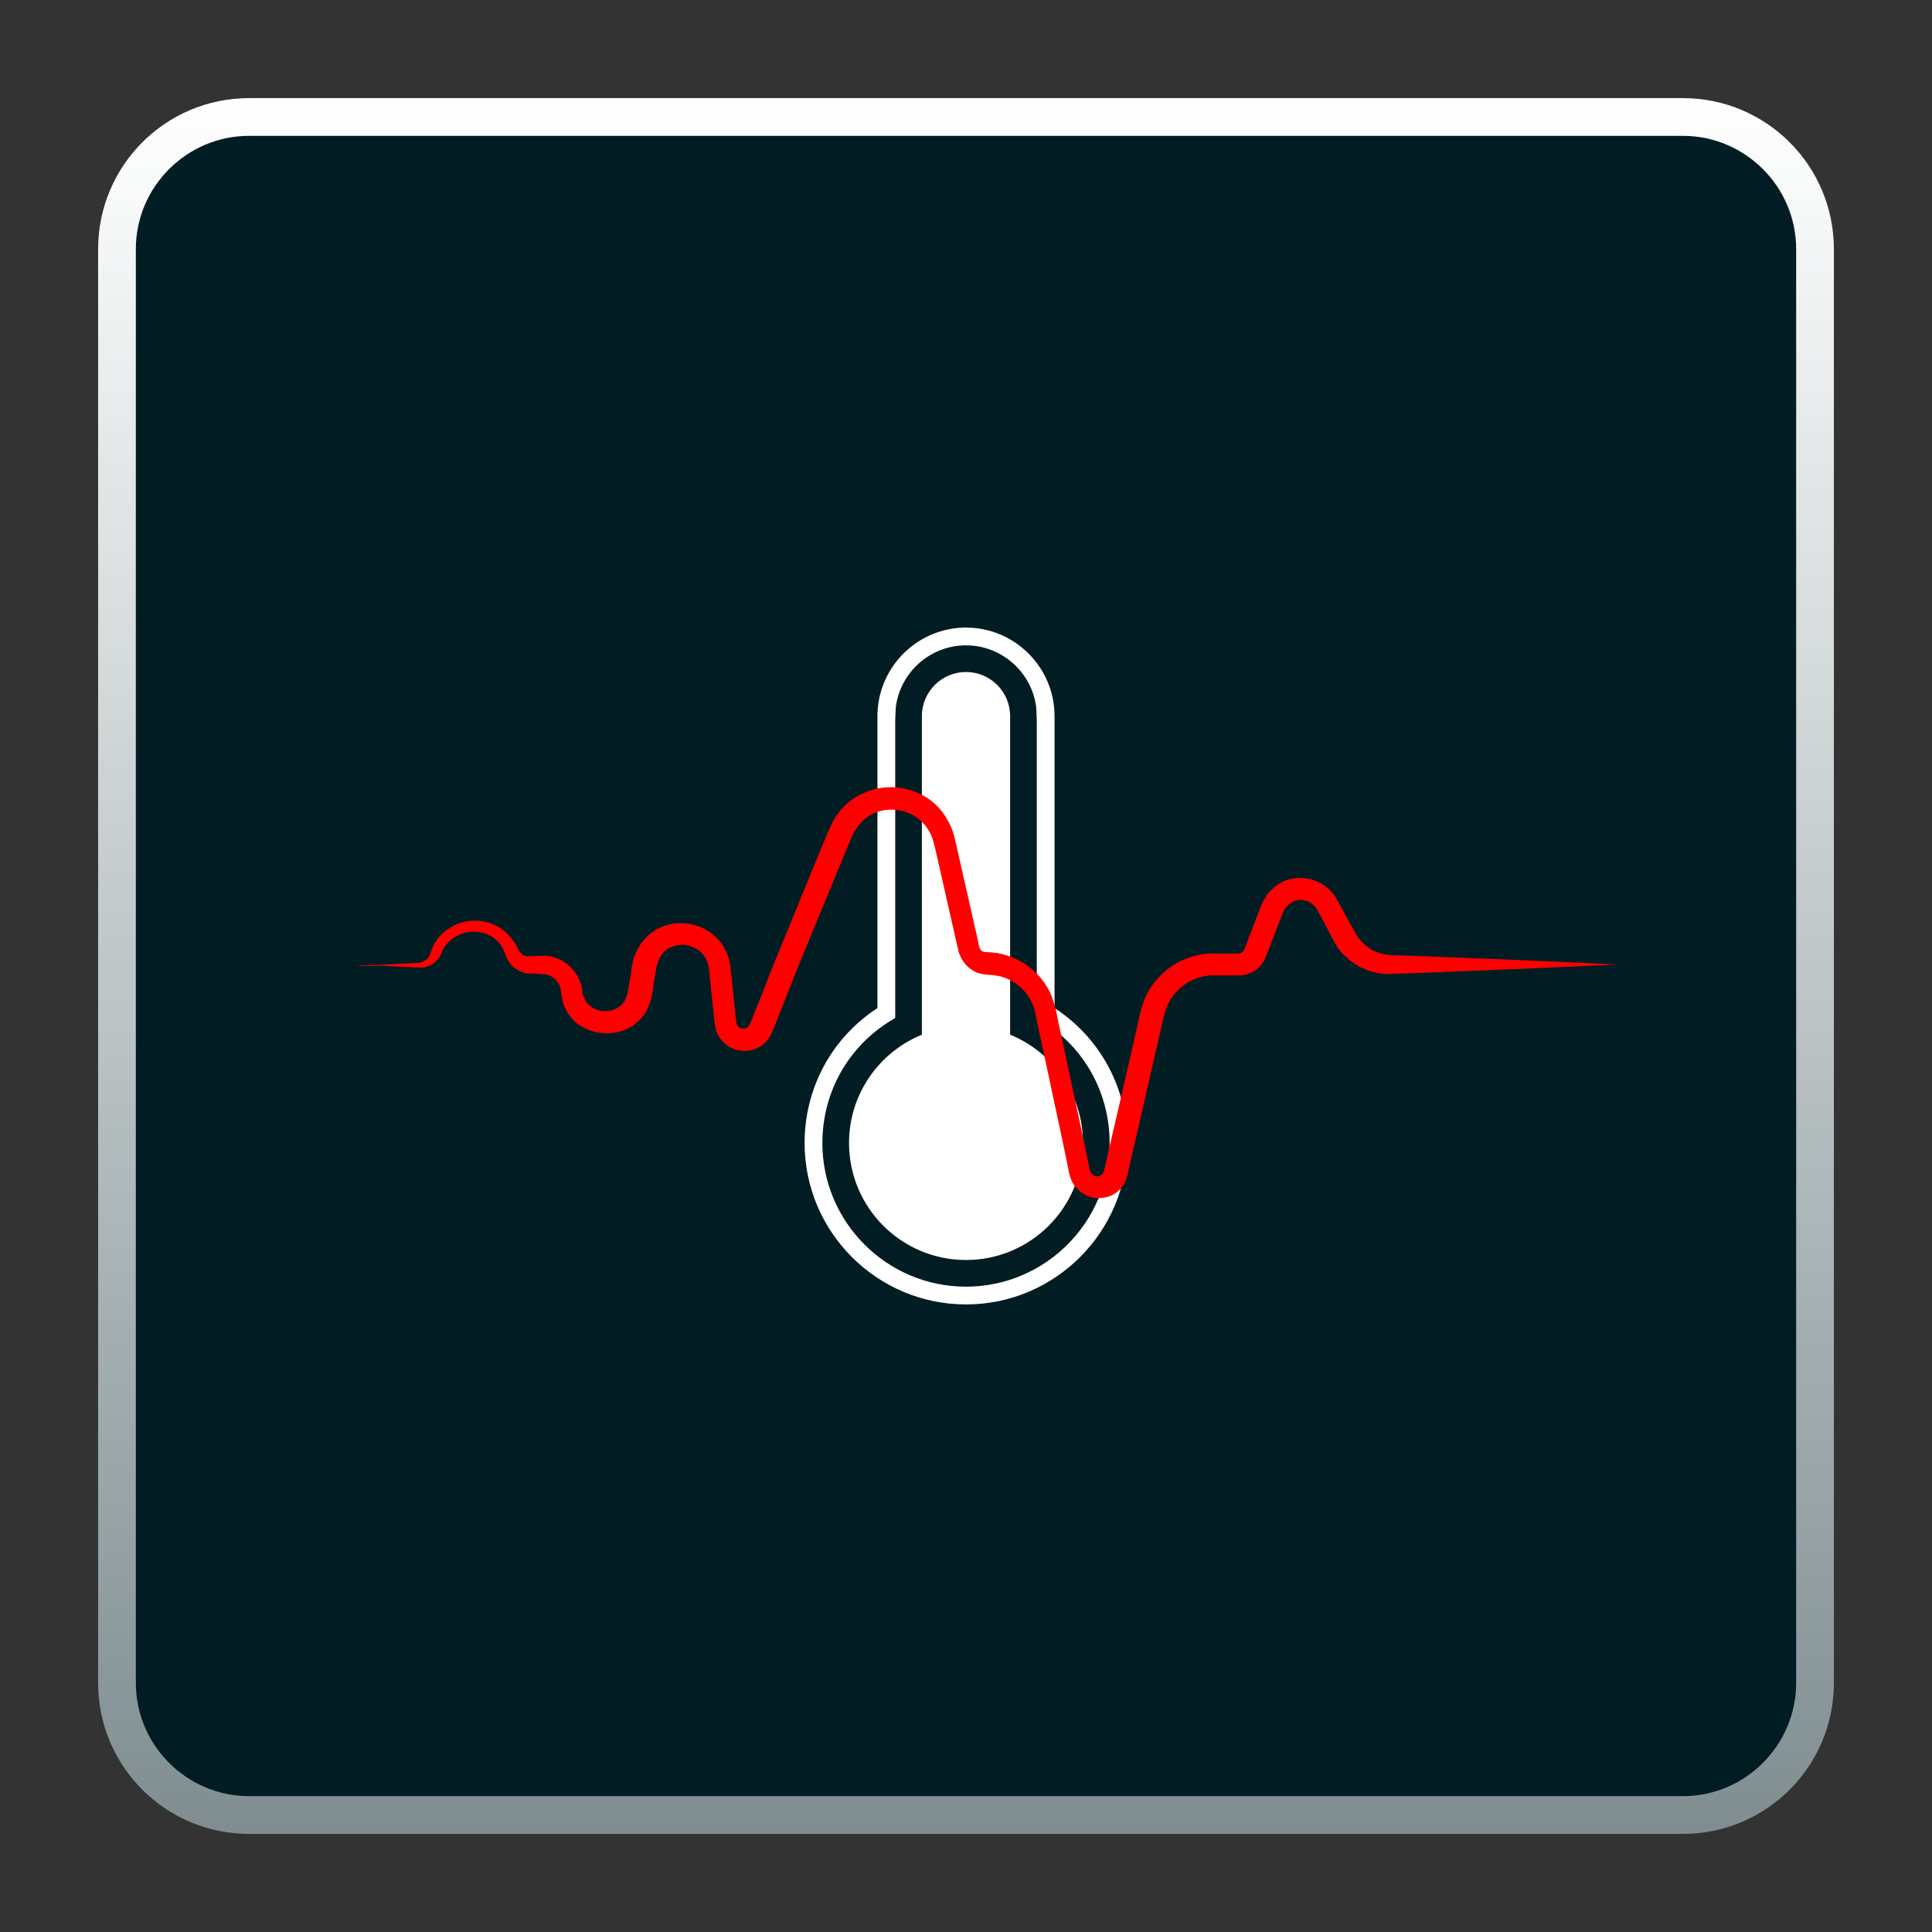 <?xml version="1.0" encoding="utf-8"?>
<!-- Generator: Adobe Illustrator 18.0.0, SVG Export Plug-In . SVG Version: 6.00 Build 0)  -->
<!DOCTYPE svg PUBLIC "-//W3C//DTD SVG 1.1//EN" "http://www.w3.org/Graphics/SVG/1.1/DTD/svg11.dtd">
<svg version="1.1" id="Layer_1" xmlns="http://www.w3.org/2000/svg" xmlns:xlink="http://www.w3.org/1999/xlink" x="0px" y="0px"
	 viewBox="0 0 512 512" style="enable-background:new 0 0 512 512;" xml:space="preserve">
<rect x="0" y="0" width="512" height="512" fill="#333333" stroke="none"/>
<g>
	<path style="fill:#011D23;" d="M446,486H66c-22.1,0-40-17.9-40-40V66c0-22.1,17.9-40,40-40h380c22.1,0,40,17.9,40,40v380
		C486,468.1,468.1,486,446,486z"/>
	<linearGradient id="SVGID_1_" gradientUnits="userSpaceOnUse" x1="256" y1="26" x2="256" y2="486">
		<stop  offset="0" style="stop-color:#FFFFFF"/>
		<stop  offset="1" style="stop-color:#FFFFFF;stop-opacity:0.5"/>
	</linearGradient>
	<path style="fill:url(#SVGID_1_);" d="M446,36c16.5,0,30,13.5,30,30v380c0,16.5-13.5,30-30,30H66c-16.5,0-30-13.5-30-30V66
		c0-16.5,13.5-30,30-30H446 M446,26H66c-22.1,0-40,17.9-40,40v380c0,22.1,17.9,40,40,40h380c22.1,0,40-17.9,40-40V66
		C486,43.9,468.1,26,446,26L446,26z"/>
</g>
<g>
	<path style="fill:#FFFFFF;" d="M267.695,274.205v-84.422c0-0.001,0-0.001,0-0.001l0-0.001v-0.041h-0.002
		c-0.023-6.439-5.248-11.652-11.693-11.652c-6.445,0-11.67,5.213-11.693,11.652h-0.002v0.041l0,0.001c0,0.001,0,0.001,0,0.001
		v84.422c-11.322,4.617-19.305,15.728-19.305,28.71c0,17.121,13.879,31,31,31s31-13.879,31-31
		C287,289.933,279.017,278.822,267.695,274.205z"/>
	<path style="fill:#FFFFFF;" d="M256,345.686c-23.584,0-42.772-19.187-42.772-42.771c0-14.593,7.19-27.865,19.305-35.771v-78.38
		l0.025-0.025c0.55-12.45,10.871-22.424,23.442-22.424c12.893,0,23.419,10.489,23.465,23.381l0.002,77.448
		c12.113,7.906,19.304,21.179,19.304,35.771C298.771,326.499,279.585,345.686,256,345.686z M237.242,190.709v79.055l-1.128,0.687
		c-11.382,6.944-18.176,19.079-18.176,32.464c0,20.987,17.075,38.062,38.063,38.062c20.987,0,38.062-17.075,38.062-38.062
		c0-13.385-6.794-25.521-18.176-32.464l-1.128-0.687v-79.005l-0.153-3.355c-1.174-9.22-9.082-16.38-18.605-16.38
		c-9.52,0-17.427,7.157-18.605,16.373L237.242,190.709z"/>
</g>
<path style="fill:#FF0000;" d="M94,256c0,0,2.2-0.1,6.3-0.3c2.1-0.1,4.6-0.2,7.6-0.4c0.7,0,1.5-0.1,2.3-0.1h0.3h0.3
	c0.2,0,0.3,0,0.5-0.1c0.3-0.1,0.7-0.2,1-0.4c0.6-0.3,1.2-0.8,1.5-1.4c0.1-0.2,0.2-0.3,0.2-0.5c0-0.1,0.1-0.2,0.1-0.3v-0.1l0.1-0.2
	c0.2-0.4,0.4-0.9,0.5-1.3c0.9-2,2.5-3.8,4.5-5c2-1.3,4.6-2,7.2-1.9c2.7,0.1,5.5,1.1,7.7,3.1l0.8,0.8l0.7,0.9
	c0.5,0.6,0.9,1.2,1.3,1.9c0.2,0.3,0.4,0.7,0.5,1l0.2,0.4l0.1,0.1c0-0.1,0,0,0,0l0.1,0.2c0.1,0,0.2,0.2,0.3,0.3s0.3,0.2,0.4,0.3
	c0.3,0.2,0.6,0.3,1,0.4c0.2,0,0.3,0,0.5,0h0.9c0.7,0,1.4-0.1,2.1-0.1h0.5h0.6h0.3h0.4c0.3,0,0.5,0.1,0.8,0.1
	c3.8,0.6,7.3,3.6,8.4,7.6c0.2,0.5,0.2,1,0.3,1.5c0,0.1,0-0.2,0,0v0.1v0.3c0,0.2,0.1,0.4,0.1,0.5c0.1,0.3,0.3,0.9,0.5,1.3
	c0.2,0.5,0.5,0.9,0.8,1.2c0.3,0.4,0.7,0.7,1.1,1c1.7,1.2,4.3,1.4,6.3,0.5c1-0.5,1.8-1.2,2.4-2.1c0.3-0.5,0.5-1,0.7-1.6
	c0.1-0.3,0.1-0.6,0.2-0.9l0.2-1.3c0.3-1.7,0.6-3.4,0.8-5.1c0.1-0.5,0.2-1,0.3-1.5l0.2-0.8l0.1-0.4l0.1-0.2c0,0,0.2-0.6,0.2-0.4
	l0.5-1.2l0.1-0.3c0-0.1,0.1-0.2,0.2-0.3l0.5-0.8c0.7-1.2,1.5-1.9,2.4-2.8c0.9-0.7,1.9-1.4,3-1.9c2.1-1,4.5-1.3,6.9-1.1
	c2.3,0.3,4.6,1.1,6.6,2.6c1.9,1.4,3.5,3.5,4.3,5.8c0.3,0.6,0.4,1.2,0.5,1.7l0.2,0.9l0.1,0.4v0.4c0.1,0.9,0.2,1.9,0.3,2.8
	c0.2,1.9,0.4,3.8,0.6,5.7c0.2,1.9,0.4,3.9,0.6,5.8c0-0.2,0.2,1.1,0.2,0.8c0,0,0.1,0.2,0.2,0.3c0.2,0.3,0.5,0.5,0.9,0.6
	s0.8,0.1,1.2,0s0.6-0.3,0.8-0.6c0.1-0.1,0.1-0.2,0.2-0.3c0.1-0.1,0.1-0.1,0.2-0.4l0.6-1.4c0.4-0.9,0.7-1.9,1.1-2.8
	c1.5-3.7,3-7.5,4.5-11.4c3.1-7.6,6.3-15.3,9.5-23.2c1.6-3.9,3.2-7.8,4.9-11.8l0.3-0.7l0.2-0.4l0.2-0.5c0.2-0.5,0.4-0.9,0.8-1.6
	c0.7-1.2,1.4-2.2,2.3-3.2c0.9-1,1.9-1.8,3-2.6c1.1-0.7,2.3-1.3,3.5-1.8c4.9-1.9,10.5-1.5,15.1,1.1c2.3,1.3,4.3,3.2,5.7,5.4
	c0.7,1.1,1.3,2.3,1.8,3.5c0.2,0.6,0.4,1.2,0.6,1.9l0.1,0.5l0.1,0.4l0.2,0.8c1.9,8.5,3.9,17.1,5.8,25.6c0.2,1,0.5,2.5,0.6,2.4
	c0.2,0.4,0.5,0.7,0.9,0.8c0.2,0.1,0.4,0.1,0.6,0.1l1.6,0.1c0.7,0.1,1.4,0.1,2.1,0.3c0.6,0.1,1.3,0.3,1.9,0.5c5,1.5,9.3,5.2,11.5,9.9
	c0.3,0.6,0.5,1.2,0.7,1.8c0.2,0.6,0.4,1.2,0.6,1.9c0.2,0.7,0.3,1.1,0.4,1.7l0.3,1.6c0.5,2.1,0.9,4.3,1.4,6.4
	c0.9,4.2,1.8,8.5,2.7,12.7c0.9,4.2,1.8,8.4,2.7,12.6c0.4,2.1,0.9,4.2,1.3,6.3l0.3,1.6l0.1,0.4c0,0.1-0.1-0.4,0-0.1l0.1,0.2l0.1,0.4
	l0.1,0.2l0,0c0.1,0,0,0,0.1,0.1s0.1,0.1,0.2,0.2c0.1,0,0.1,0.1,0.2,0.2c0.1,0,0.2,0.1,0.2,0.2c0.3,0.2,0.8,0.3,1.3,0.2
	c0.4-0.1,0.8-0.3,1-0.5c0-0.1,0.1-0.2,0.2-0.2c0-0.1,0.1-0.2,0.1-0.3c0.1-0.2,0.1-0.3,0.3-0.9c0.2-1,0.5-2,0.7-3.1
	c0.9-4.1,1.9-8.1,2.8-12.1c1.8-8,3.7-15.9,5.4-23.6c0.5-2,0.7-3.7,1.7-6.1c0.9-2.2,2.1-4.1,3.7-5.8c3.1-3.4,7.3-5.6,11.7-6.2
	c0.6-0.1,1.1-0.2,1.7-0.2c0.5,0,1.1-0.1,1.6,0c0.9,0,1.9,0,2.8,0s1.9,0,2.8,0h0.3c0.1,0-0.1,0,0.1,0h0.2c0.1,0,0.1,0,0.1,0l0,0h0.1
	c0.2,0,0.3-0.1,0.5-0.2c0.3-0.2,0.6-0.4,0.8-0.7c0-0.1,0.1-0.2,0.1-0.2l0.2-0.6l0.5-1.3c0.6-1.7,1.3-3.3,1.9-5s1.3-3.3,1.9-4.9
	c-0.1,0.1,0.1-0.4,0.2-0.4l0.1-0.1l0.1-0.3l0.3-0.6c0.3-0.5,0.7-1.2,1.1-1.7c0.8-0.9,1.7-1.7,2.7-2.4c2-1.3,4.4-1.8,6.7-1.6
	c2.3,0.2,4.5,1.1,6.3,2.6c0.5,0.4,0.8,0.8,1.2,1.2c0.4,0.4,0.7,0.9,1,1.4c0.1,0.2,0.3,0.5,0.4,0.7l0.3,0.5l0.6,1.1
	c0.8,1.4,1.5,2.8,2.3,4.2c0.4,0.7,0.8,1.4,1.1,2l0.3,0.5l0.2,0.4c0.2,0.4,0.3,0.5,0.5,0.8c0.6,1,1.5,1.8,2.4,2.6
	c1.8,1.5,4.1,2.3,6.5,2.4c2.8,0.1,5.6,0.2,8.3,0.3c10.7,0.4,20,0.8,27.6,1.1c15.3,0.7,24.1,1.1,24.1,1.1s-8.8,0.4-24.1,1.1
	c-7.7,0.3-17,0.7-27.6,1.1c-2.7,0.1-5.4,0.2-8.3,0.3c-3.4,0.1-6.9-0.8-9.9-2.9c-1.5-1-2.9-2.3-4-3.8c-0.3-0.4-0.6-0.9-0.8-1.2
	l-0.3-0.6l-0.3-0.5c-0.4-0.7-0.7-1.4-1.1-2.1c-0.7-1.4-1.5-2.8-2.2-4.2l-0.6-1.1l-0.3-0.5c-0.1-0.2-0.2-0.2-0.2-0.4
	c-0.1-0.2-0.3-0.5-0.5-0.6c-0.2-0.2-0.3-0.4-0.5-0.5c-0.8-0.7-1.7-1.1-2.8-1.2c-1.1-0.1-2.1,0.2-3,0.8c-0.5,0.3-0.8,0.6-1.2,1
	c-0.1,0.2-0.2,0.3-0.4,0.5l-0.5,1c-0.6,1.6-1.3,3.3-1.9,4.9c-0.6,1.7-1.3,3.3-1.9,5l-0.5,1.3l-0.3,0.7c-0.1,0.3-0.3,0.7-0.5,1
	c-0.7,1.3-1.8,2.3-3.2,3c-0.7,0.3-1.4,0.6-2.1,0.7c-0.2,0-0.3,0.1-0.6,0.1h-0.3c-0.1,0-0.2,0-0.2,0H328h-0.3c-0.9,0-1.8,0-2.8,0
	s-1.9,0-2.8,0c-0.5,0-0.8,0-1.2,0c-0.4,0-0.8,0.1-1.1,0.1c-3.1,0.4-6,2-8.1,4.3c-1.1,1.2-1.9,2.5-2.5,4c-0.5,1.2-1,3.3-1.4,5.2
	c-1.8,7.7-3.6,15.6-5.4,23.6c-0.9,4-1.9,8-2.8,12.1c-0.2,1-0.5,2-0.7,3.1c-0.1,0.4-0.3,1.3-0.6,2.1c-0.2,0.4-0.4,0.8-0.6,1.1
	c-0.3,0.3-0.5,0.7-0.8,1c-1.2,1.3-2.8,2.1-4.5,2.3c-1.6,0.3-3.4,0-4.9-0.8c-0.4-0.2-0.7-0.4-1.1-0.7c-0.3-0.3-0.7-0.6-1-0.9
	s-0.6-0.7-0.8-1c-0.3-0.4-0.5-0.9-0.7-1.3l-0.1-0.3l-0.1-0.2l-0.1-0.4l-0.1-0.2c0,0.2-0.1-0.4-0.1-0.4l-0.1-0.4l-0.3-1.6
	c-0.4-2.1-0.9-4.2-1.3-6.3c-0.9-4.2-1.8-8.4-2.7-12.6s-1.8-8.5-2.7-12.7c-0.5-2.1-0.9-4.2-1.4-6.4l-0.3-1.6
	c-0.1-0.5-0.2-1.1-0.3-1.5c-0.1-0.4-0.2-0.9-0.4-1.3c-0.1-0.4-0.3-0.8-0.5-1.2c-1.5-3.2-4.4-5.7-7.8-6.7c-0.4-0.2-0.9-0.2-1.3-0.3
	c-0.4-0.1-0.8-0.1-1.2-0.2l-1.7-0.1c-0.9-0.1-1.8-0.3-2.6-0.6c-1.6-0.7-3-1.9-3.9-3.5c-0.2-0.4-0.4-0.8-0.6-1.3
	c-0.1-0.1-0.1-0.2-0.1-0.3l-0.1-0.2l-0.1-0.3v-0.2l-0.4-1.6c-1.9-8.5-3.9-17.1-5.8-25.6l-0.2-0.8l-0.1-0.4l-0.1-0.3
	c-0.1-0.4-0.2-0.9-0.4-1.3c-0.3-0.8-0.7-1.6-1.2-2.3c-0.9-1.4-2.2-2.6-3.7-3.5c-3-1.7-6.8-2-10-0.8c-0.8,0.3-1.5,0.7-2.2,1.2
	s-1.3,1-1.9,1.7c-0.3,0.3-0.5,0.6-0.8,1c-0.2,0.4-0.5,0.7-0.7,1c-0.1,0.2-0.2,0.3-0.3,0.5l-0.3,0.7l-0.1,0.2c0,0.1,0-0.1,0,0.1
	l-0.2,0.4l-0.3,0.7c-1.6,3.9-3.3,7.9-4.9,11.8c-3.2,7.8-6.4,15.5-9.5,23.1c-1.5,3.8-3,7.6-4.5,11.4c-0.4,0.9-0.7,1.9-1.1,2.8
	l-0.6,1.4c-0.1,0.2-0.3,0.6-0.4,0.9c-0.2,0.4-0.4,0.7-0.6,1c-0.9,1.3-2.3,2.4-3.9,2.9c-1.5,0.5-3.2,0.5-4.7,0.1s-2.9-1.3-3.9-2.6
	c-0.3-0.3-0.5-0.7-0.7-1s-0.4-0.8-0.6-1.2c-0.1-0.2-0.2-0.4-0.2-0.7c0-0.2-0.1-0.3-0.1-0.4l-0.1-0.4v-0.2c-0.1-0.6,0-0.3-0.1-0.4
	c-0.2-1.9-0.4-3.9-0.6-5.8c-0.2-1.9-0.4-3.8-0.6-5.7c-0.1-0.9-0.2-1.9-0.3-2.8v-0.3l-0.1-0.3l-0.1-0.5c-0.1-0.3-0.1-0.7-0.3-1
	c-0.8-2.5-3.2-4.1-5.8-4.5c-1.3-0.1-2.6,0.1-3.8,0.6c-0.6,0.2-1.1,0.6-1.6,1c-0.2,0.2-0.4,0.4-0.6,0.7l-0.2,0.2l-0.1,0.2
	c-0.1,0.1-0.1,0.2-0.2,0.3c-0.1,0.1-0.2,0.2-0.2,0.3c0,0-0.1,0.1-0.1,0.2l-0.1,0.3l-0.5,1.2c-0.1,0.3,0.1-0.2,0-0.1v0.1l-0.1,0.3
	l-0.1,0.5c-0.1,0.3-0.2,0.7-0.2,1c-0.3,1.7-0.6,3.4-0.8,5.1l-0.2,1.3c-0.1,0.5-0.2,1.1-0.4,1.6c-0.3,1.1-0.8,2.1-1.3,3.1
	c-1.2,1.9-3,3.5-5,4.4c-4,1.8-8.6,1.4-12.2-0.8c-1.8-1.1-3.3-2.8-4.1-4.7c-0.5-0.9-0.7-1.9-0.9-3c-0.1-0.3-0.1-0.4-0.1-0.6l-0.1-0.7
	c0-0.2,0-0.5-0.1-0.7c-0.3-1.8-1.8-3.4-3.6-3.9c-0.6-0.2-2.4-0.2-3.7-0.3h-0.5h-0.6c-0.5,0-1-0.1-1.5-0.3c-1-0.3-1.9-0.8-2.6-1.4
	c-0.4-0.3-0.7-0.7-1-1.1c-0.3-0.4-0.5-0.8-0.8-1.3l-0.1-0.2l-0.1-0.2v-0.1l-0.2-0.5c-0.1-0.3-0.2-0.5-0.3-0.8
	c-0.2-0.5-0.4-1-0.7-1.4l-0.4-0.6l-0.5-0.5c-1.4-1.5-3.3-2.4-5.2-2.6c-1.9-0.3-3.9,0.1-5.5,0.9c-1.7,0.8-2.9,2.1-3.8,3.5
	c-0.2,0.4-0.4,0.8-0.6,1.3v0.1c0,0.1,0,0,0,0l-0.1,0.2c-0.1,0.1-0.1,0.3-0.2,0.4c-0.1,0.2-0.3,0.5-0.5,0.7c-0.7,0.9-1.5,1.5-2.5,1.9
	c-0.5,0.2-1,0.3-1.4,0.4c-0.2,0-0.5,0-0.7,0h-0.3h-0.3c-0.8,0-1.6-0.1-2.3-0.1c-3-0.1-5.5-0.3-7.6-0.4C96.2,256.1,94,256,94,256z"/>
</svg>
